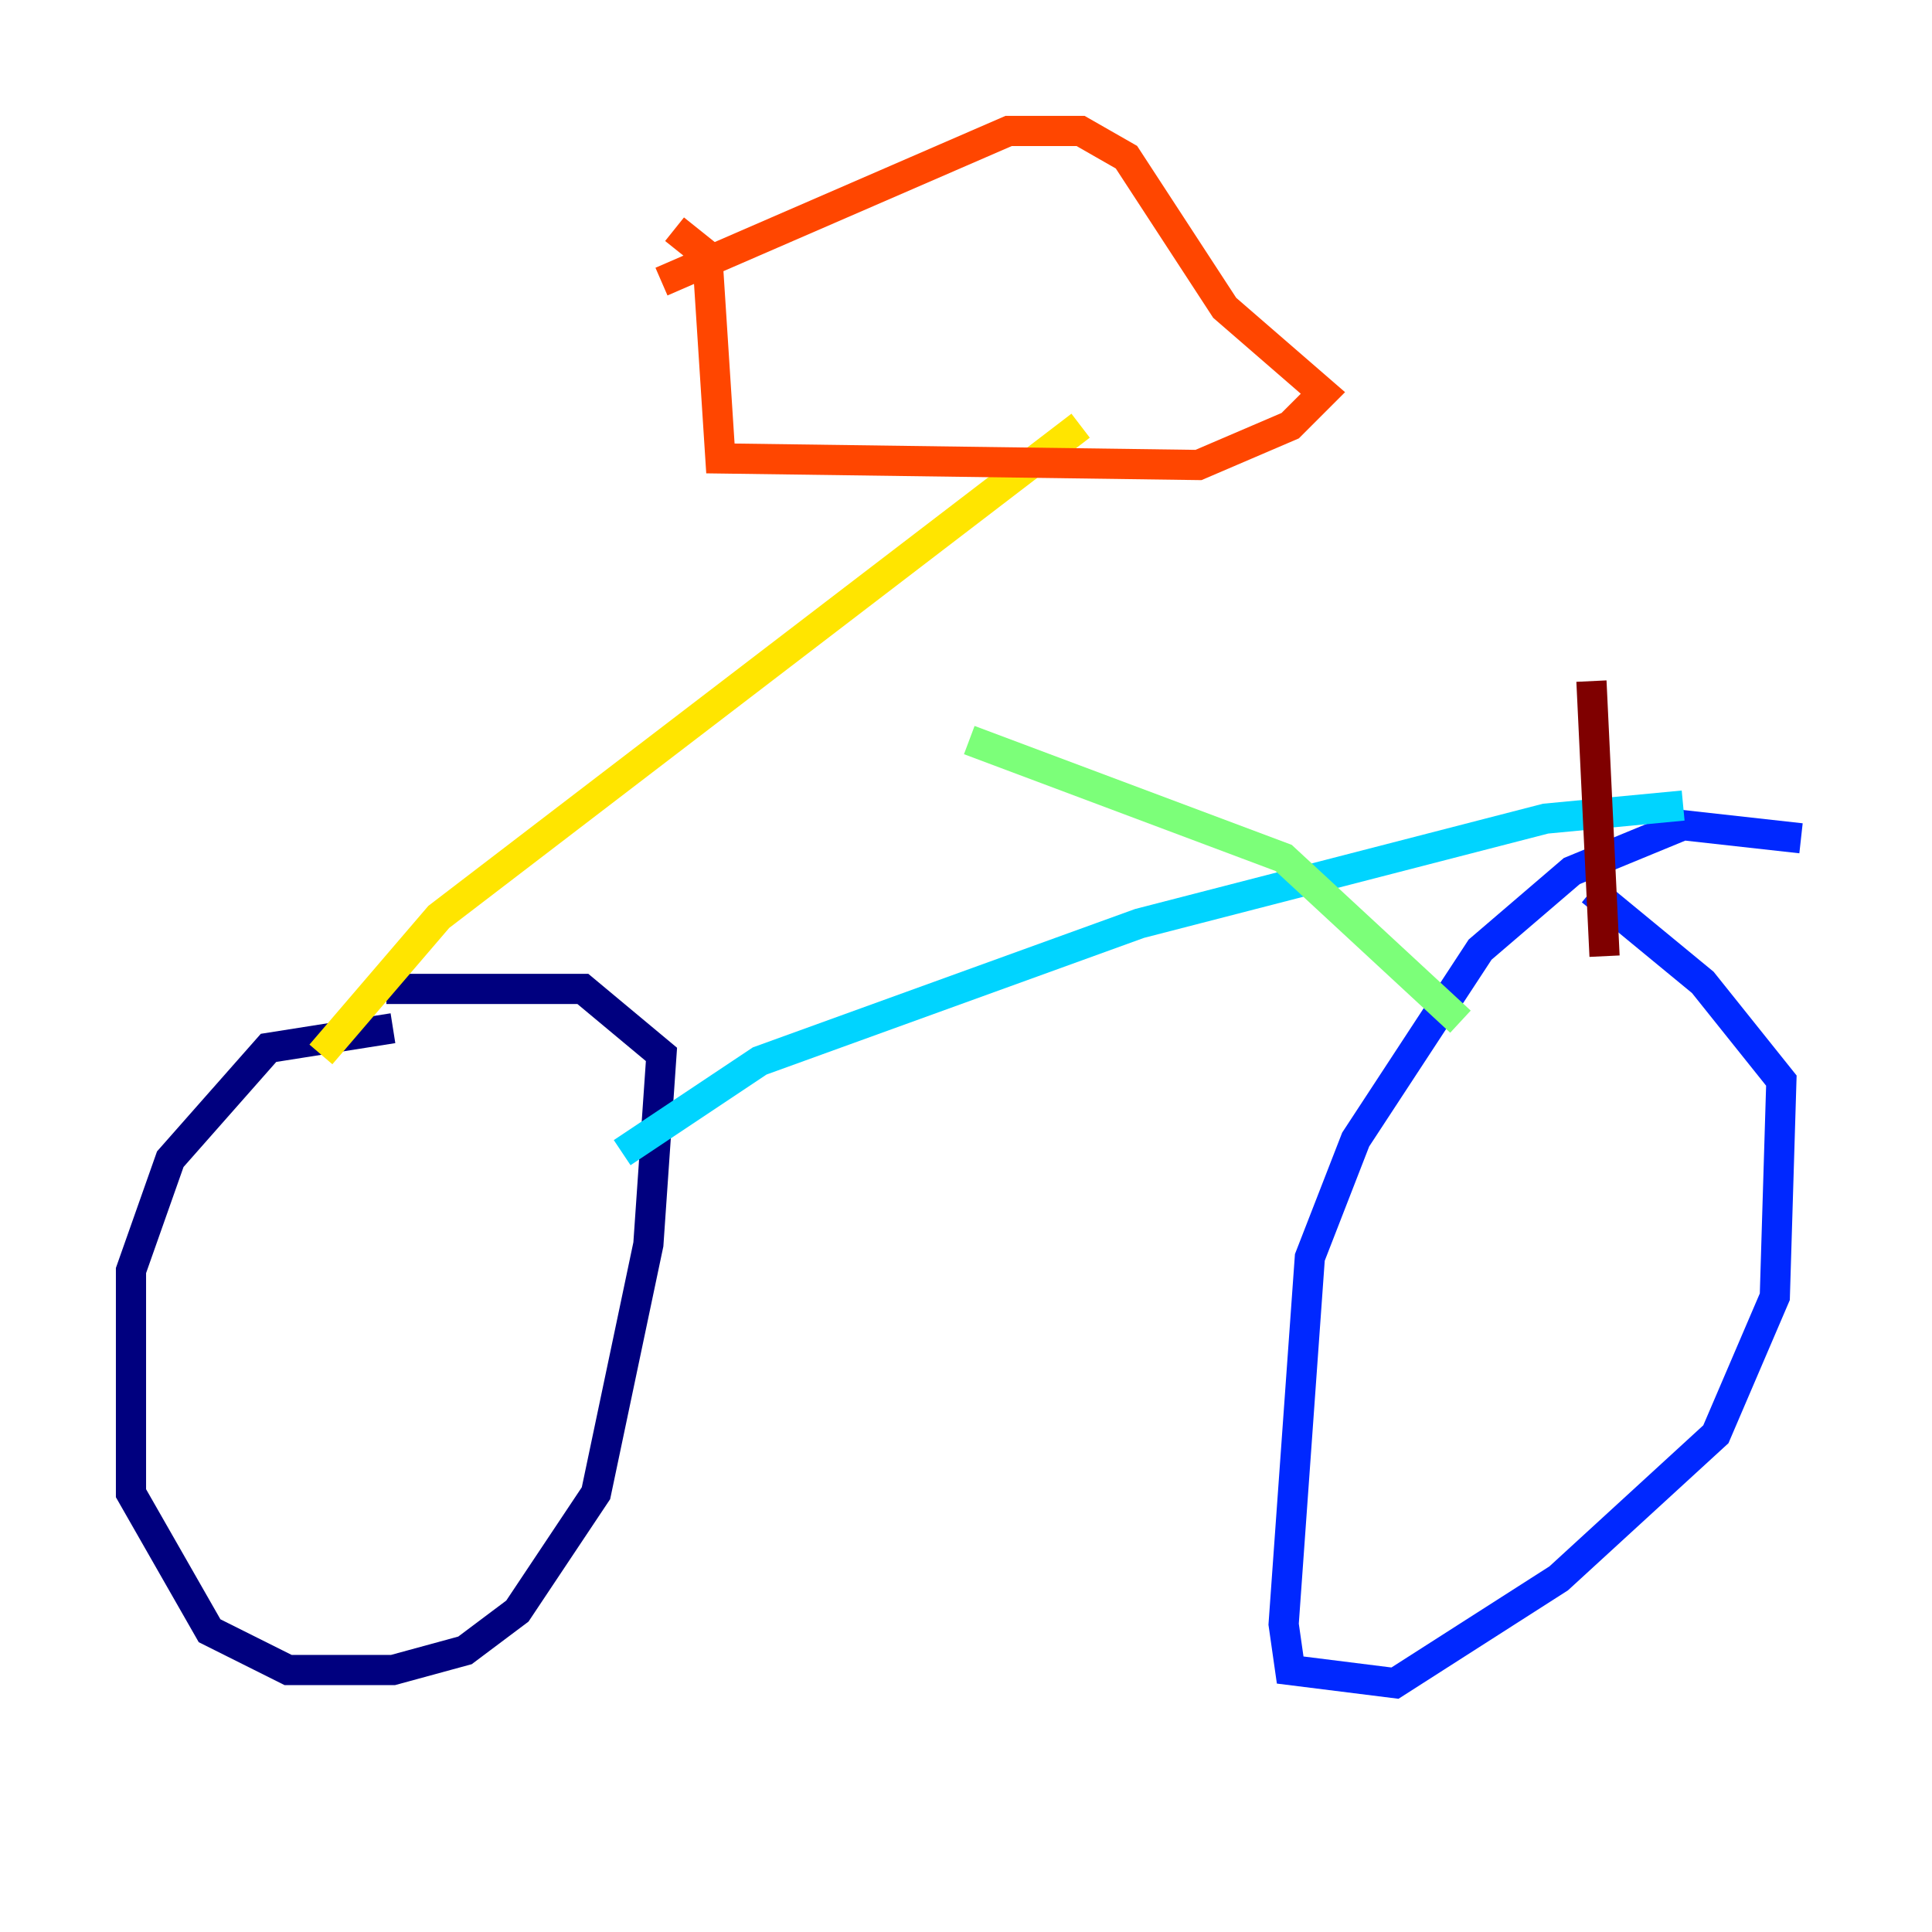 <?xml version="1.0" encoding="utf-8" ?>
<svg baseProfile="tiny" height="128" version="1.2" viewBox="0,0,128,128" width="128" xmlns="http://www.w3.org/2000/svg" xmlns:ev="http://www.w3.org/2001/xml-events" xmlns:xlink="http://www.w3.org/1999/xlink"><defs /><polyline fill="none" points="26.034,68.122 17.79,69.424 11.281,76.8 8.678,84.176 8.678,98.929 13.885,108.041 19.091,110.644 26.034,110.644 30.807,109.342 34.278,106.739 39.485,98.929 42.956,82.441 43.824,69.858 38.617,65.519 25.6,65.519" stroke="#00007f" stroke-width="2" /><polyline fill="none" points="119.322,55.539 111.512,54.671 104.136,57.709 98.061,62.915 89.817,75.498 86.78,83.308 85.044,107.607 85.478,110.644 92.42,111.512 103.268,104.57 113.681,95.024 117.586,85.912 118.02,71.593 112.814,65.085 105.437,59.01" stroke="#0028ff" stroke-width="2" /><polyline fill="none" points="41.22,76.366 50.332,70.291 75.498,61.18 102.4,54.237 111.512,53.37" stroke="#00d4ff" stroke-width="2" /><polyline fill="none" points="96.759,67.688 85.044,56.841 64.217,49.031" stroke="#7cff79" stroke-width="2" /><polyline fill="none" points="21.261,69.858 29.071,60.746 71.593,28.203" stroke="#ffe500" stroke-width="2" /><polyline fill="none" points="44.691,15.186 46.861,16.922 47.729,30.373 79.403,30.807 85.478,28.203 87.647,26.034 81.139,20.393 74.63,10.414 71.593,8.678 66.82,8.678 43.824,18.658" stroke="#ff4600" stroke-width="2" /><polyline fill="none" points="106.305,63.349 105.437,45.125" stroke="#7f0000" stroke-width="2" /></svg>